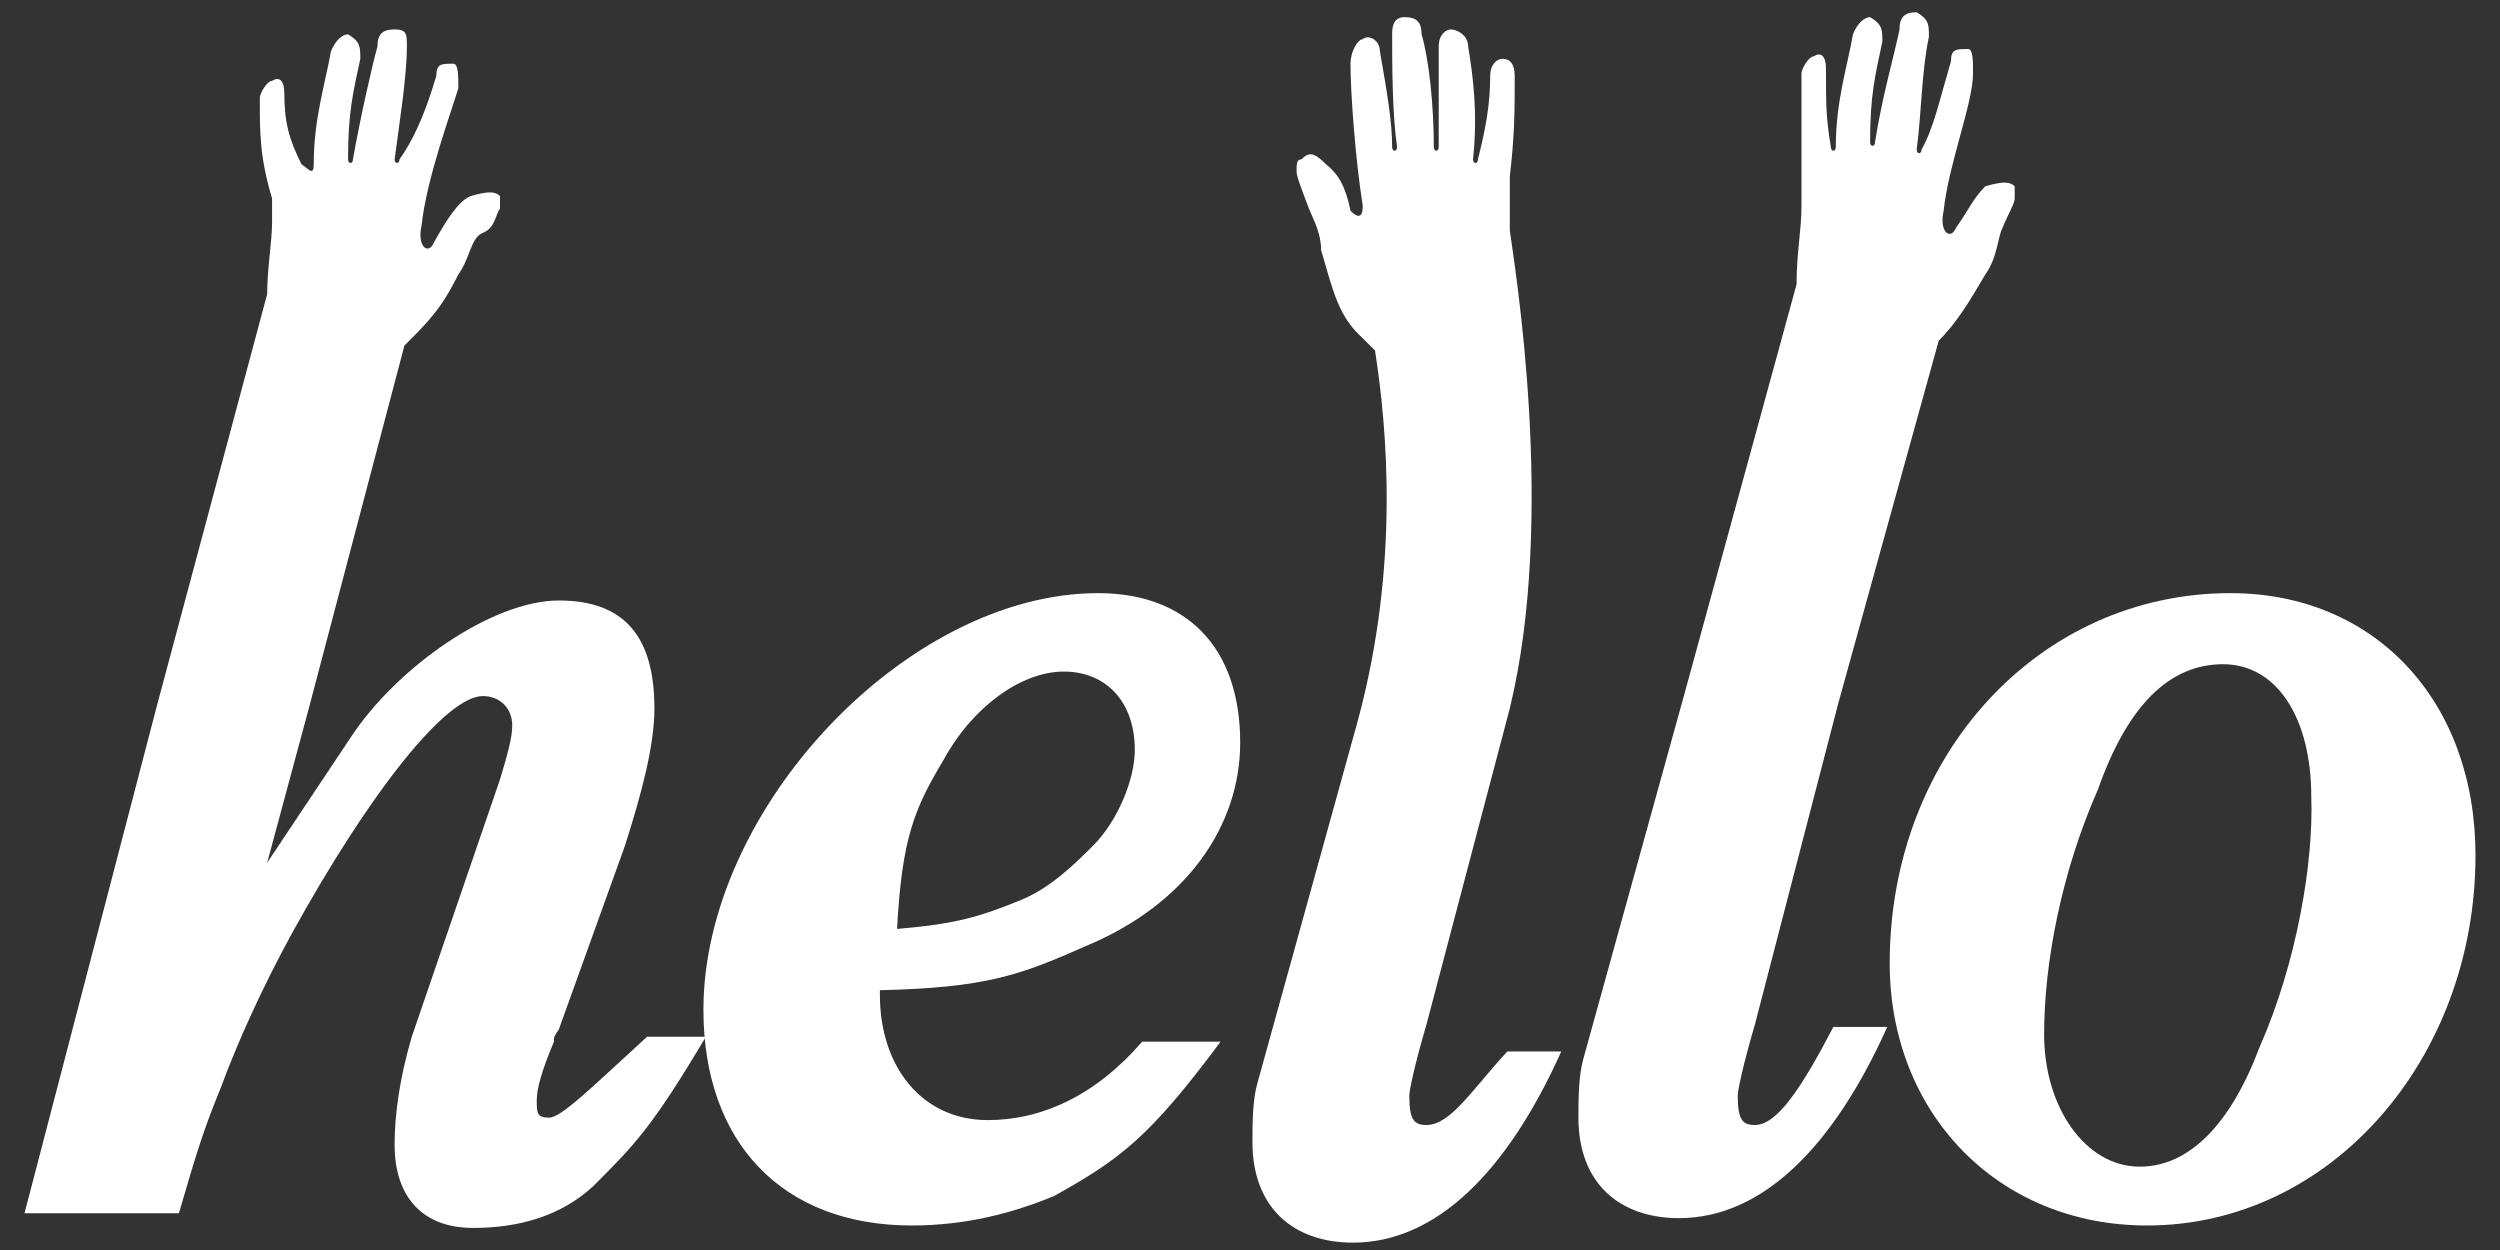 <?xml version="1.0" encoding="utf-8"?>
<!-- Generator: Adobe Illustrator 18.0.0, SVG Export Plug-In . SVG Version: 6.00 Build 0)  -->
<!DOCTYPE svg PUBLIC "-//W3C//DTD SVG 1.1//EN" "http://www.w3.org/Graphics/SVG/1.1/DTD/svg11.dtd">
<svg version="1.1" id="Layer_1" xmlns="http://www.w3.org/2000/svg" xmlns:xlink="http://www.w3.org/1999/xlink" x="0px" y="0px"
	 viewBox="33 726.2 102 51" enable-background="new 33 726.2 102 51" xml:space="preserve">
<rect x="33" y="726.2" width="102" height="51" fill="#333333" stroke="none"/>
<g id="Still">
</g>
<g id="Left">
	<g>
		<path fill="#FFFFFF" d="M91.2,772.1c-0.5,0-0.7-0.2-0.7-1.2c0-0.2,0.2-1.2,0.7-2.9l3.4-12.9l0,0l0,0l0,0l0,0
			c1.9-7.8,0.2-18,0-19.5c0-0.2,0-0.5,0-0.7c0-0.5,0-1,0-1.5c0.2-1.7,0.2-2.7,0.2-4.1c0-0.5-0.2-0.7-0.5-0.7c-0.2,0-0.5,0.2-0.5,0.7
			c0,1.2-0.2,2.2-0.5,3.4c0,0.2-0.2,0.2-0.2,0c0.2-1.9,0-3.4-0.2-4.6c0-0.5-0.5-0.7-0.7-0.7c-0.2,0-0.5,0.2-0.5,0.7
			c0,1.2,0,2.2,0,4.1c0,0.2-0.2,0.2-0.2,0c0-1.7-0.2-3.6-0.5-4.6c0-0.5-0.2-0.7-0.7-0.7c-0.5,0-0.5,0.5-0.5,0.7c0,1.2,0,3.2,0.2,4.6
			c0,0.2-0.2,0.2-0.2,0c0-1-0.2-2.2-0.5-3.9c0-0.5-0.5-0.7-0.7-0.5c-0.2,0-0.5,0.5-0.5,1c0,1.2,0.2,3.9,0.5,5.8
			c0,0.5-0.2,0.5-0.5,0.2c-0.2-1-0.5-1.5-1-1.9c-0.5-0.5-0.7-0.5-1-0.2c-0.2,0-0.2,0.2-0.2,0.5c0,0.2,0.2,0.7,0.5,1.5
			c0.2,0.5,0.5,1,0.5,1.7c0.5,1.7,0.7,2.7,1.7,3.6c0,0,0.2,0.2,0.5,0.5c0.5,3.2,1,8.8-0.7,15.1l-4.1,14.8c-0.2,0.7-0.2,1.7-0.2,2.4
			c0,2.7,1.7,4.1,4.1,4.1c3.4,0,6.3-2.9,8.5-7.8h-2.2C93.1,770.6,92.2,772.1,91.2,772.1z"/>
		<path fill="#FFFFFF" d="M104.6,772.1c-0.5,0-0.7-0.2-0.7-1.2c0-0.2,0.2-1.2,0.7-2.9l3.4-13.1l0,0l4.1-14.8
			c0.7-0.7,1.2-1.5,1.9-2.7c0.5-0.7,0.5-1.5,0.7-1.9c0.2-0.5,0.5-1,0.5-1.2c0-0.2,0-0.5,0-0.5c-0.2-0.2-0.5-0.2-1.2,0
			c-0.5,0.5-0.7,1-1.2,1.7c-0.2,0.5-0.7,0.2-0.5-0.7c0.2-1.9,1.2-4.4,1.2-5.6c0-0.5,0-1-0.2-1c-0.5,0-0.7,0-0.7,0.5
			c-0.5,1.7-0.7,2.7-1.2,3.6c0,0.2-0.2,0.2-0.2,0c0.2-1.5,0.2-3.2,0.5-4.6c0-0.5,0-0.7-0.5-1c-0.5,0-0.7,0.2-0.7,0.7
			c-0.2,1-0.7,2.7-1,4.6c0,0.2-0.2,0.2-0.2,0c0-1.9,0.2-2.7,0.5-4.1c0-0.5,0-0.7-0.5-1c-0.2,0-0.5,0.2-0.7,0.7
			c-0.2,1.2-0.7,2.7-0.7,4.6c0,0.2-0.2,0.2-0.2,0c-0.2-1.2-0.2-1.7-0.2-3.2c0-0.5-0.2-0.7-0.5-0.5c-0.2,0-0.5,0.5-0.5,0.7
			c0,1.5,0,2.2,0,3.9c0,0.5,0,1,0,1.5c0,1-0.2,1.9-0.2,3.2l-4.6,16.8l0,0l-4.1,14.8c-0.2,0.7-0.2,1.7-0.2,2.4c0,2.7,1.7,4.1,4.1,4.1
			c3.4,0,6.3-2.9,8.5-7.8h-2.2C106.5,770.6,105.5,772.1,104.6,772.1z"/>
		<path fill="#FFFFFF" d="M77.3,764.8c4.1-1.7,6.3-4.9,6.3-8.3c0-3.9-2.2-6.1-5.8-6.1c-7.8,0-16.1,8.8-16.1,17
			c0,5.4,3.2,8.8,8.5,8.8c2.2,0,4.1-0.5,5.8-1.2c2.7-1.5,3.9-2.4,6.8-6.3h-3.2c-1.9,2.2-4.1,3.2-6.3,3.2c-2.7,0-4.4-2.2-4.4-5.1
			v-0.2C73.2,766.5,74.6,766,77.3,764.8z M71.5,757.2c1.2-2.2,3.2-3.6,4.9-3.6c1.7,0,2.9,1.2,2.9,3.2c0,1.2-0.7,2.9-1.7,3.9
			c-0.7,0.7-1.7,1.7-2.9,2.2c-1.7,0.7-2.7,1-5.1,1.2C69.8,760.4,70.3,759.2,71.5,757.2z"/>
		<path fill="#FFFFFF" d="M124,750.4c-7.8,0-13.9,6.6-13.9,15.1c0,6.1,4.4,10.7,10.5,10.7c7.5,0,13.4-6.8,13.4-15.1
			C134,754.8,129.9,750.4,124,750.4z M125.2,768.9c-1.2,3.2-2.9,4.9-4.9,4.9c-2.2,0-3.9-2.4-3.9-5.4c0-2.9,0.7-6.6,2.2-10
			c1.2-3.4,2.9-5.1,5.1-5.1l0,0c2.2,0,3.6,2.2,3.6,5.4C127.4,761.4,126.7,765.5,125.2,768.9z"/>
		<path fill="#FFFFFF" d="M55.4,771.8c-0.5,0-0.5-0.2-0.5-0.7c0-0.5,0.2-1.2,0.7-2.4c0-0.2,0-0.2,0.2-0.5l2.7-7.5
			c0.7-2.2,1.2-4.1,1.2-5.6c0-2.9-1.2-4.4-3.9-4.4s-6.6,2.7-8.5,5.6l-3.4,5.1l0,0l1.7-6.3l0,0l3.9-14.8c1-1,1.5-1.5,2.2-2.9
			c0.5-0.7,0.5-1.5,1-1.7c0.5-0.2,0.5-0.7,0.7-1c0-0.2,0-0.5,0-0.5c-0.2-0.2-0.5-0.2-1.2,0c-0.5,0.2-1,1-1.5,1.9
			c-0.2,0.5-0.7,0.2-0.5-0.7c0.2-1.9,1.2-4.6,1.5-5.6c0-0.5,0-1-0.2-1c-0.5,0-0.7,0-0.7,0.5c-0.5,1.7-1,2.7-1.5,3.4
			c0,0.2-0.2,0.2-0.2,0c0.2-1.5,0.5-3.4,0.5-4.6c0-0.5,0-0.7-0.5-0.7c-0.5,0-0.7,0.2-0.7,0.7c-0.2,0.7-0.7,2.9-1,4.6
			c0,0.2-0.2,0.2-0.2,0c0-1.9,0.2-2.7,0.5-4.1c0-0.5,0-0.7-0.5-1c-0.2,0-0.5,0.2-0.7,0.7c-0.2,1.2-0.7,2.7-0.7,4.6
			c0,0.5-0.2,0.2-0.5,0c-0.5-1-0.7-1.7-0.7-2.9c0-0.5-0.2-0.7-0.5-0.5c-0.2,0-0.5,0.5-0.5,0.7c0,1.5,0,2.4,0.5,4.1c0,0.2,0,0.7,0,1
			c0,0.7-0.2,1.9-0.2,2.9L39.4,755l0,0L34,775.7h6.3c0.7-2.4,1-3.4,1.7-5.1c0.7-1.9,1.7-4.1,2.9-6.3c3.2-5.8,6.3-9.7,7.8-9.7
			c0.7,0,1.2,0.5,1.2,1.2c0,0.5-0.2,1.2-0.5,2.2l-3.6,10.5c-0.5,1.7-0.7,3.2-0.7,4.4c0,2.2,1.2,3.4,3.2,3.4c1.9,0,3.6-0.5,4.9-1.7
			c1.7-1.7,2.4-2.4,4.6-6.1h-2.4C57.1,770.6,55.9,771.8,55.4,771.8z"/>
	</g>
</g>
<g id="Right">
</g>
</svg>
